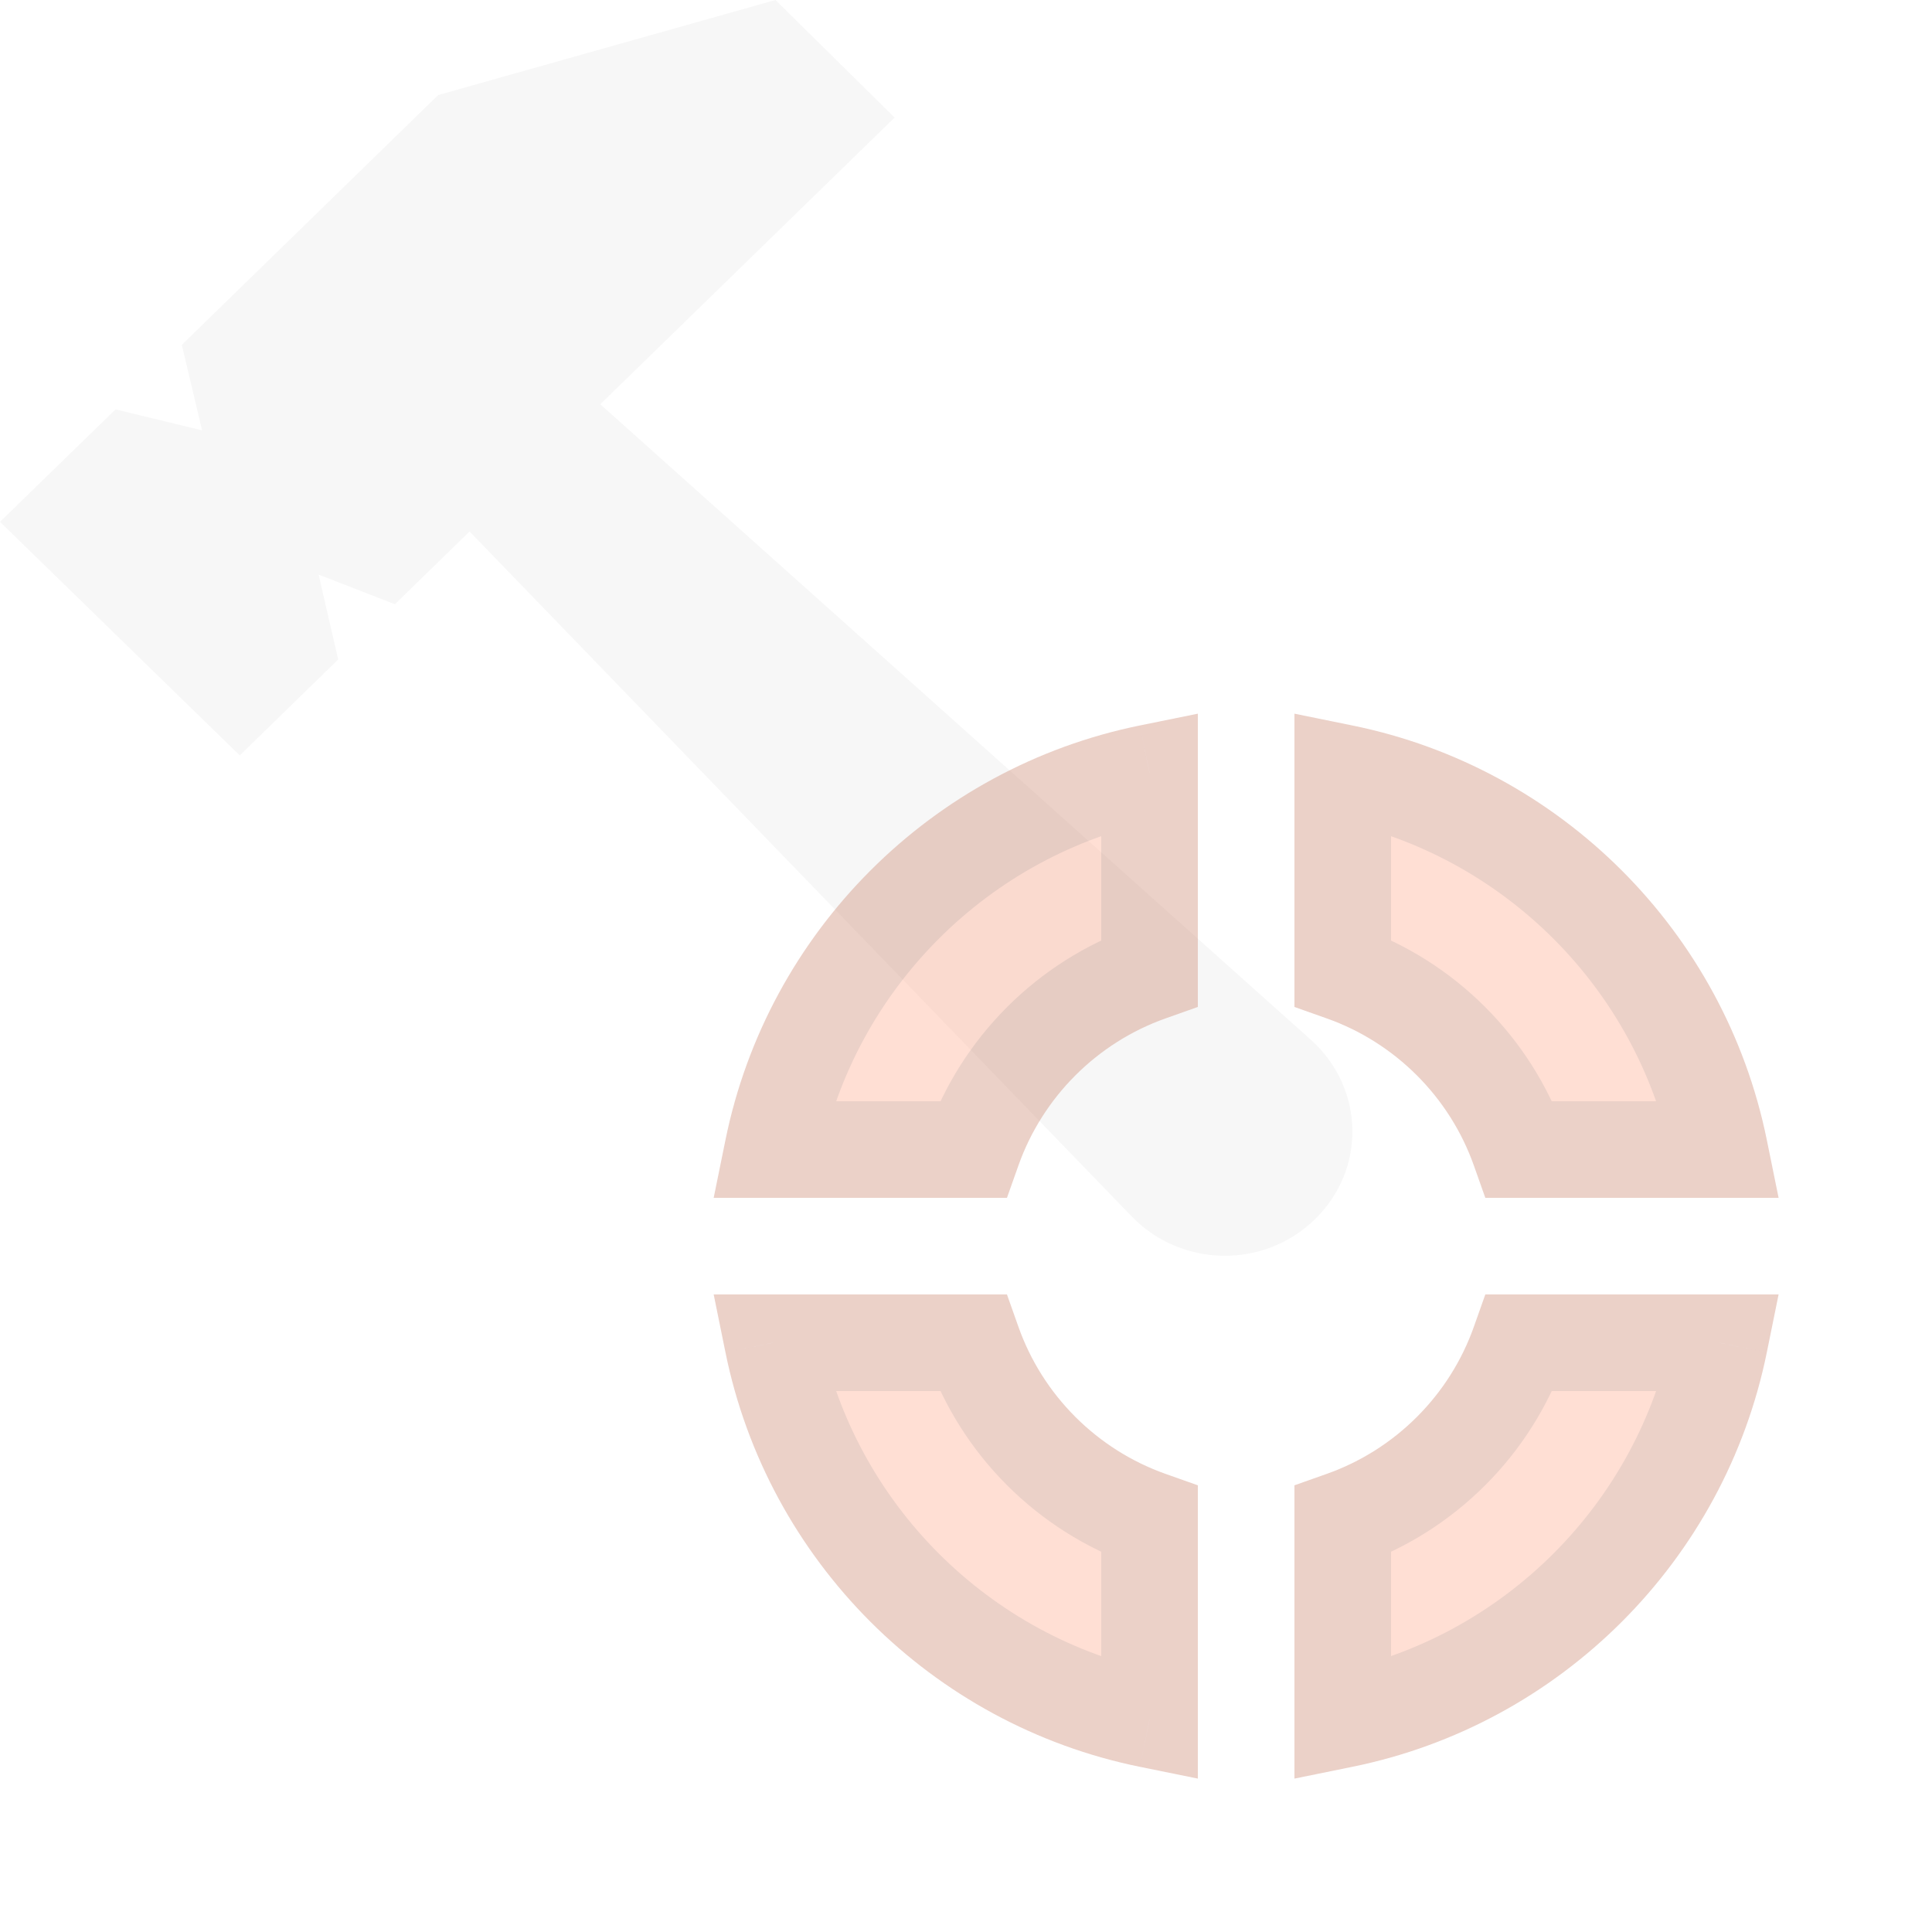 <svg width="20" height="20" viewBox="0 0 20 20" fill="none" xmlns="http://www.w3.org/2000/svg">
<path fill-rule="evenodd" clip-rule="evenodd" d="M13.579 10.772L6.214 4.185L9.261 1.217L8.028 0L4.536 0.984L1.882 3.57L2.092 4.455L1.196 4.238L0 5.402L2.482 7.82L3.501 6.827L3.298 5.948L4.088 6.255L4.861 5.502L11.712 12.589C12.225 13.122 13.081 13.14 13.612 12.622C14.143 12.105 14.126 11.272 13.579 10.772Z" fill="#F7F7F7"/>
<g opacity="0.4" filter="url(#filter0_d)">
<path fill-rule="evenodd" clip-rule="evenodd" d="M8 11.9C8.398 9.941 9.941 8.398 11.9 8V10.071C11.048 10.372 10.372 11.048 10.071 11.9H8ZM8 13.9C8.398 15.859 9.941 17.402 11.9 17.8V15.729C11.048 15.428 10.372 14.753 10.071 13.9H8ZM15.729 13.9C15.428 14.753 14.752 15.428 13.9 15.729V17.8C15.859 17.402 17.402 15.859 17.8 13.9H15.729ZM17.8 11.9C17.402 9.941 15.859 8.398 13.9 8V10.071C14.752 10.372 15.428 11.048 15.729 11.9H17.8Z" fill="#FFAE93"/>
<path d="M11.9 8H12.4V7.388L11.8 7.51L11.9 8ZM8 11.9L7.51 11.801L7.388 12.4H8V11.9ZM11.9 10.071L12.067 10.542L12.4 10.424V10.071H11.9ZM10.071 11.9V12.4H10.424L10.542 12.067L10.071 11.9ZM8 13.9V13.4H7.388L7.51 14L8 13.9ZM11.9 17.8L11.8 18.29L12.4 18.412V17.8H11.9ZM11.9 15.729H12.4V15.376L12.067 15.258L11.9 15.729ZM10.071 13.9L10.542 13.733L10.424 13.4H10.071V13.9ZM13.9 15.729L13.733 15.258L13.4 15.376V15.729H13.9ZM15.729 13.9V13.4H15.376L15.258 13.733L15.729 13.9ZM13.9 17.8H13.4V18.412L13.999 18.29L13.9 17.8ZM17.8 13.9L18.29 14L18.412 13.4H17.8V13.9ZM13.9 8L13.999 7.51L13.4 7.388V8H13.9ZM17.8 11.9V12.4H18.412L18.29 11.801L17.8 11.9ZM13.9 10.071H13.4V10.424L13.733 10.542L13.9 10.071ZM15.729 11.9L15.258 12.067L15.376 12.4H15.729V11.9ZM11.8 7.51C9.645 7.948 7.948 9.645 7.51 11.801L8.49 12C8.848 10.237 10.237 8.848 11.999 8.49L11.8 7.51ZM12.4 10.071V8H11.4V10.071H12.4ZM10.542 12.067C10.793 11.357 11.357 10.793 12.067 10.542L11.733 9.599C10.739 9.951 9.951 10.739 9.599 11.733L10.542 12.067ZM10.071 11.4H8V12.4H10.071V11.4ZM7.51 14C7.948 16.155 9.645 17.852 11.8 18.29L11.999 17.31C10.237 16.952 8.848 15.563 8.49 13.801L7.51 14ZM12.4 17.8V15.729H11.4V17.8H12.4ZM12.067 15.258C11.357 15.007 10.793 14.444 10.542 13.733L9.599 14.067C9.951 15.062 10.739 15.849 11.733 16.201L12.067 15.258ZM8 14.4H10.071V13.4H8V14.4ZM14.067 16.201C15.061 15.849 15.849 15.062 16.201 14.067L15.258 13.733C15.007 14.444 14.443 15.007 13.733 15.258L14.067 16.201ZM14.4 17.8V15.729H13.4V17.8H14.4ZM17.31 13.801C16.952 15.563 15.563 16.952 13.8 17.31L13.999 18.29C16.155 17.852 17.852 16.155 18.29 14L17.31 13.801ZM15.729 14.4H17.8V13.4H15.729V14.4ZM13.8 8.49C15.563 8.848 16.952 10.237 17.31 12L18.29 11.801C17.852 9.645 16.155 7.948 13.999 7.51L13.8 8.49ZM14.4 10.071V8H13.4V10.071H14.4ZM16.201 11.733C15.849 10.739 15.061 9.951 14.067 9.599L13.733 10.542C14.443 10.793 15.007 11.357 15.258 12.067L16.201 11.733ZM17.8 11.4H15.729V12.4H17.8V11.4Z" fill="#CC8B76"/>
</g>
<defs>
<filter id="filter0_d" x="6.388" y="6.388" width="13.023" height="13.023" filterUnits="userSpaceOnUse" color-interpolation-filters="sRGB">
<feFlood flood-opacity="0" result="BackgroundImageFix"/>
<feColorMatrix in="SourceAlpha" type="matrix" values="0 0 0 0 0 0 0 0 0 0 0 0 0 0 0 0 0 0 127 0"/>
<feOffset/>
<feGaussianBlur stdDeviation="0.5"/>
<feColorMatrix type="matrix" values="0 0 0 0 1 0 0 0 0 1 0 0 0 0 1 0 0 0 0.5 0"/>
<feBlend mode="normal" in2="BackgroundImageFix" result="effect1_dropShadow"/>
<feBlend mode="normal" in="SourceGraphic" in2="effect1_dropShadow" result="shape"/>
</filter>
</defs>
</svg>
